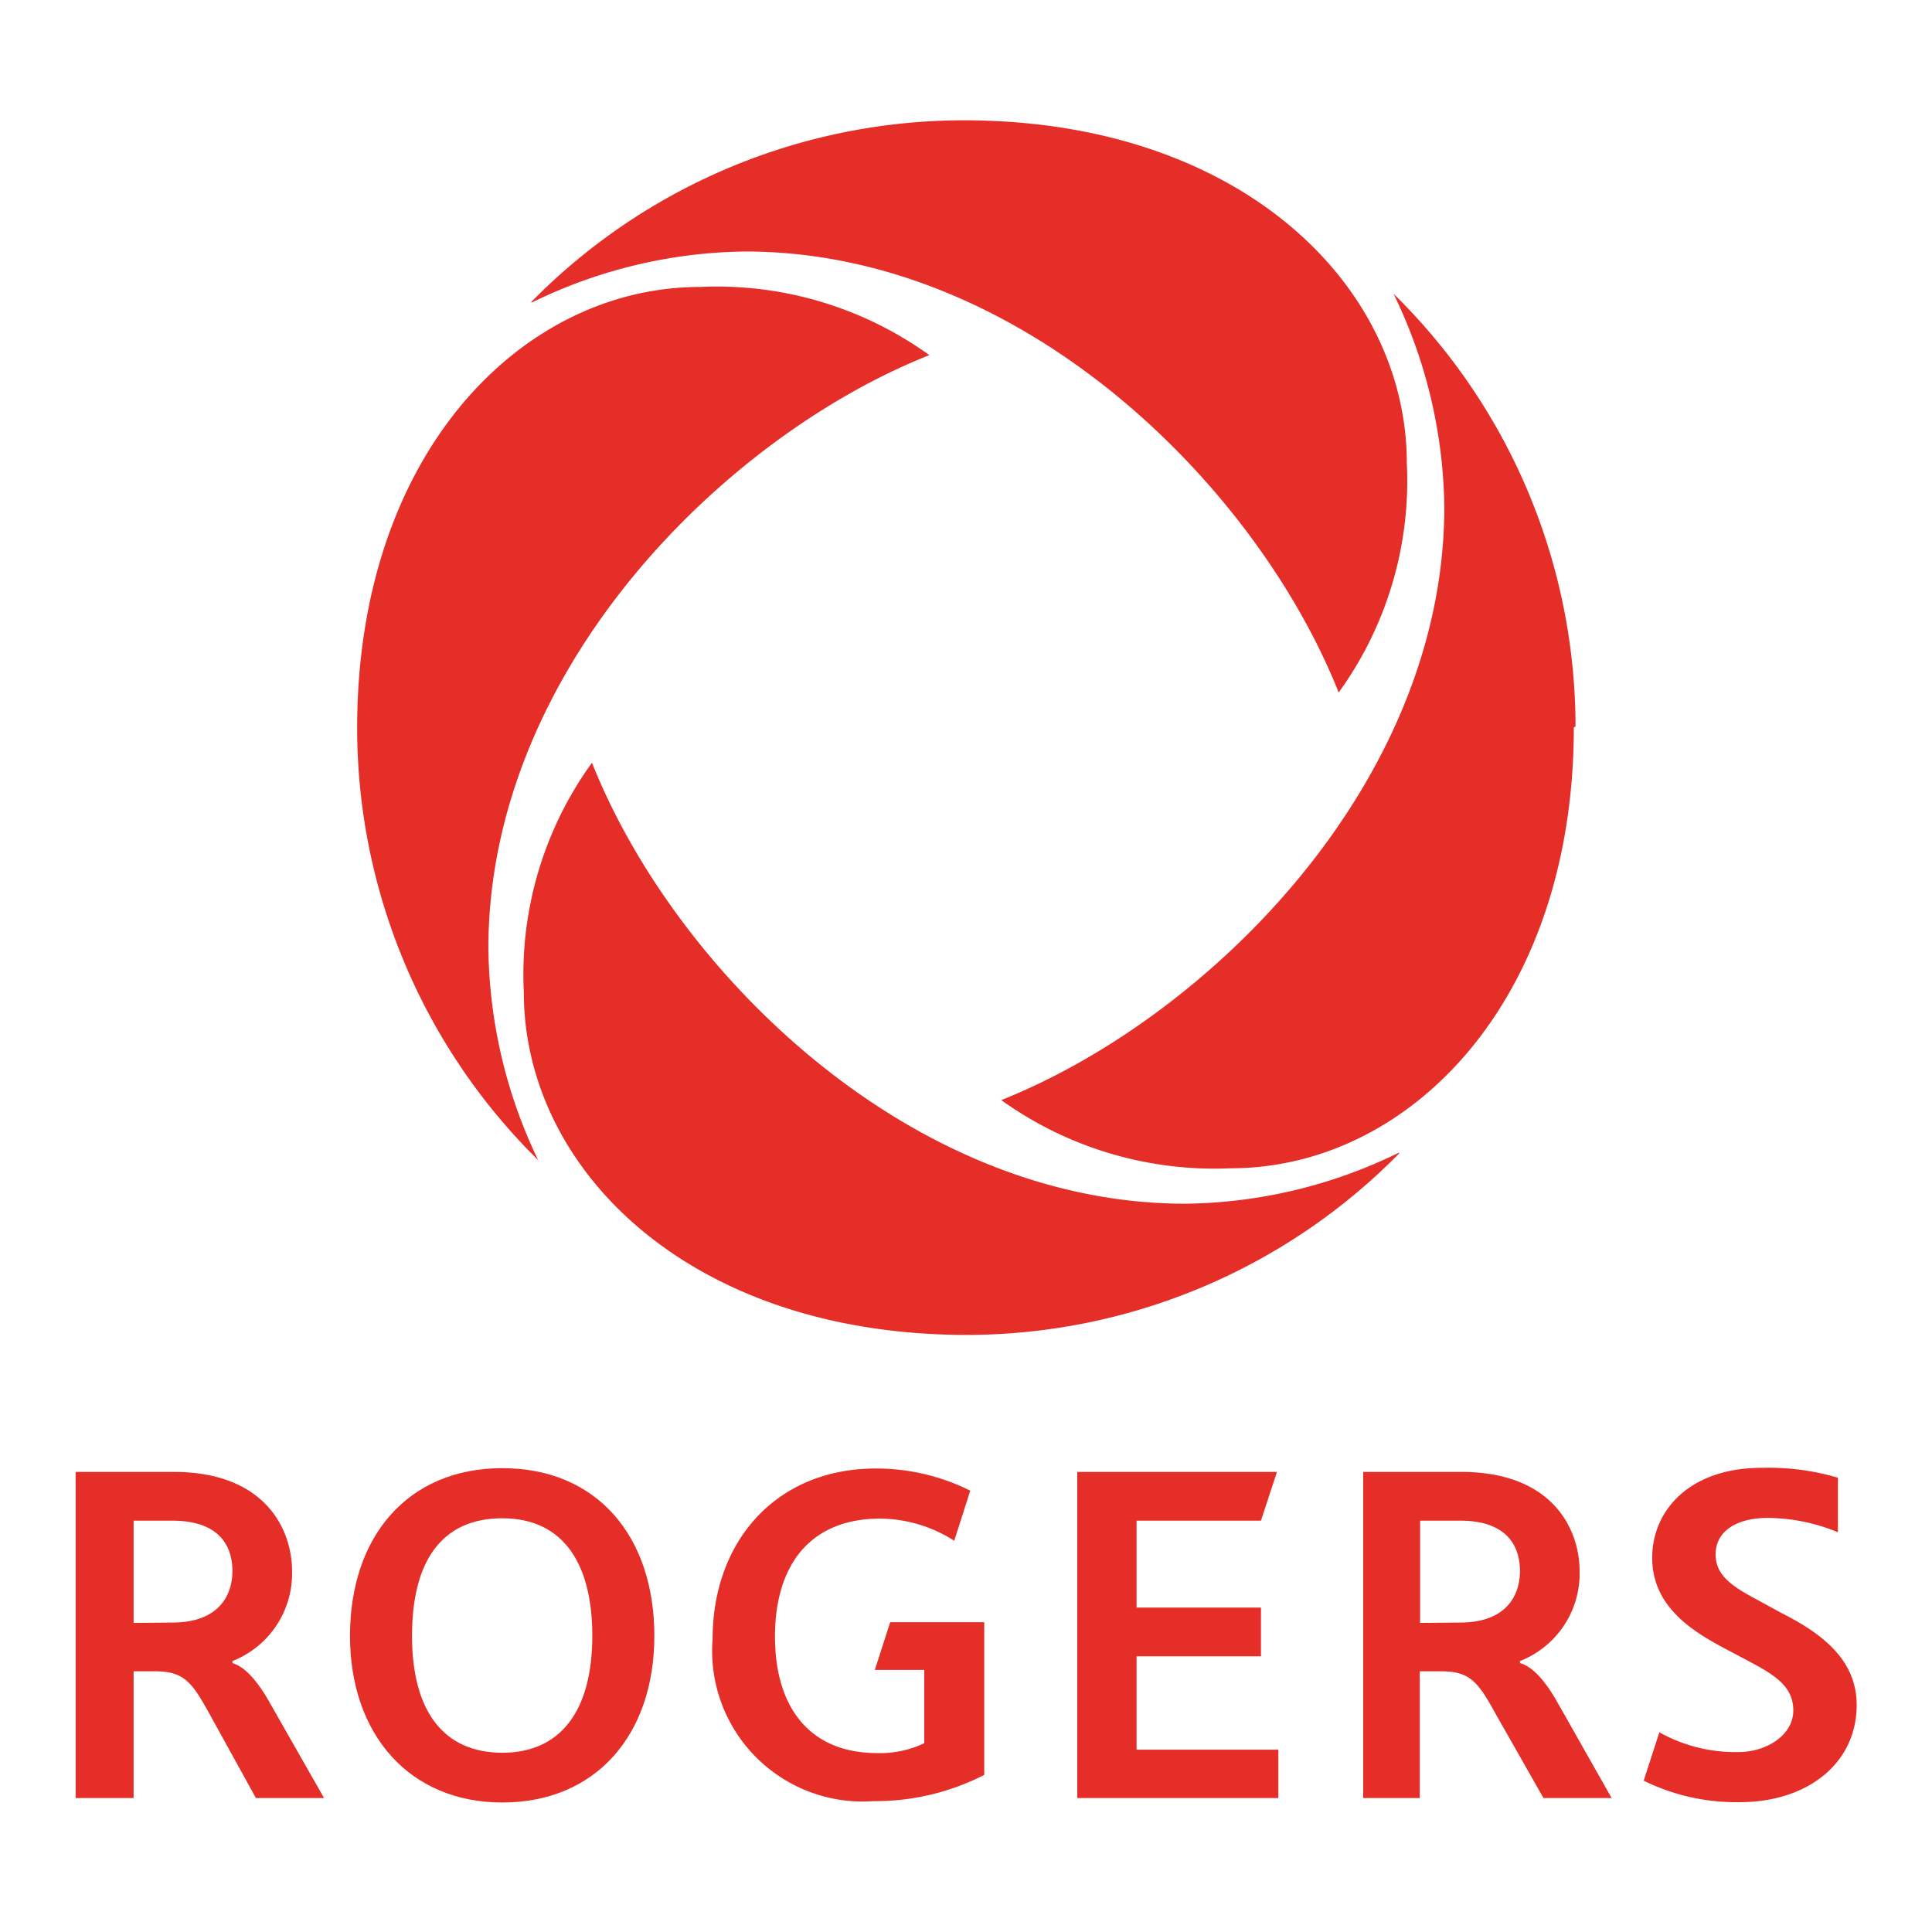 <svg id="Слой_1" data-name="Слой 1" xmlns="http://www.w3.org/2000/svg" viewBox="0 0 56.69 56.69"><defs><style>.cls-1{fill:#e62e29;}</style></defs><path id="path51" class="cls-1" d="M10.27,48c0-2.91,1.69-4.92,4.47-4.92s4.46,2,4.46,4.92-1.73,4.89-4.46,4.89-4.47-2-4.47-4.89m7.11,0c0-2.13-.86-3.45-2.64-3.45S12.09,45.81,12.09,48s.91,3.43,2.65,3.43,2.64-1.27,2.64-3.43"/><path id="path55" class="cls-1" d="M31.61,43.19v9.57h5.9V51.34H33.35V48.6H37V47.17H33.35V44.62H37l.47-1.43Z"/><path id="path67" class="cls-1" d="M26.12,47.6,25.67,49h1.45v2.15a3,3,0,0,1-1.38.29c-2,0-3-1.36-3-3.42s1-3.46,3.09-3.46a4.08,4.08,0,0,1,2.17.65l.47-1.47a6.18,6.18,0,0,0-2.77-.65c-2.93,0-4.79,2.14-4.79,5a4.42,4.42,0,0,0,4.73,4.76,7,7,0,0,0,3.24-.77V47.6H26.12Z"/><path id="path71" class="cls-1" d="M2.22,43.19H5.1c2.64,0,3.47,1.64,3.47,2.92a2.76,2.76,0,0,1-1.75,2.63v.06c.18.05.58.24,1.1,1.17l1.59,2.79h-2L6.18,50.35c-.55-1-.77-1.31-1.65-1.31H3.92v3.72H2.22Zm2.83,4.42c1.47,0,1.77-.91,1.77-1.51s-.26-1.48-1.77-1.48H3.92v3Z"/><path id="path75" class="cls-1" d="M40,43.19h2.88c2.64,0,3.47,1.64,3.47,2.92a2.76,2.76,0,0,1-1.75,2.63v.06c.19.05.59.24,1.11,1.17l1.58,2.79h-2l-1.37-2.41c-.55-1-.77-1.31-1.65-1.31h-.61v3.72H40Zm2.84,4.42c1.46,0,1.76-.91,1.76-1.51s-.26-1.48-1.76-1.48H41.67v3Z"/><path id="path79" class="cls-1" d="M50.34,45.62c0-.76.72-1.08,1.52-1.08a5.49,5.49,0,0,1,2.07.42v-1.6a7.19,7.19,0,0,0-2.24-.29c-2.09,0-3.21,1.23-3.21,2.64s1.14,2.13,2.09,2.64l.68.36c.79.42,1.37.75,1.37,1.48s-.8,1.22-1.6,1.22a4.57,4.57,0,0,1-2.33-.58l-.46,1.42a6.14,6.14,0,0,0,2.82.63c2,0,3.43-1.15,3.43-2.85,0-1.2-.82-2-2.17-2.68L51.67,47c-.75-.4-1.33-.72-1.33-1.39"/><path id="path47" class="cls-1" d="M46.18,21.34c0,8.07-4.86,12.94-10.06,12.94a10.73,10.73,0,0,1-6.74-2c6.07-2.42,13-9.29,13-17.41a14.67,14.67,0,0,0-1.49-6.25,17.8,17.8,0,0,1,5.34,12.7M15.62,8.87a14.56,14.56,0,0,1,6.25-1.49c8.13,0,15,6.87,17.41,12.94a10.59,10.59,0,0,0,2-6.73c0-5.21-4.87-10.06-13-10.06a17.8,17.8,0,0,0-12.7,5.34m.23,25.21a14.68,14.68,0,0,1-1.48-6.25c0-8.13,6.87-15,12.94-17.41a10.67,10.67,0,0,0-6.73-2c-5.21,0-10.06,4.87-10.06,12.94a17.8,17.8,0,0,0,5.33,12.7m25.22-.23a14.56,14.56,0,0,1-6.25,1.49c-8.13,0-15-6.87-17.41-12.94a10.59,10.59,0,0,0-2,6.73c0,5.21,4.88,10.06,13,10.06a17.82,17.82,0,0,0,12.7-5.34"/></svg>